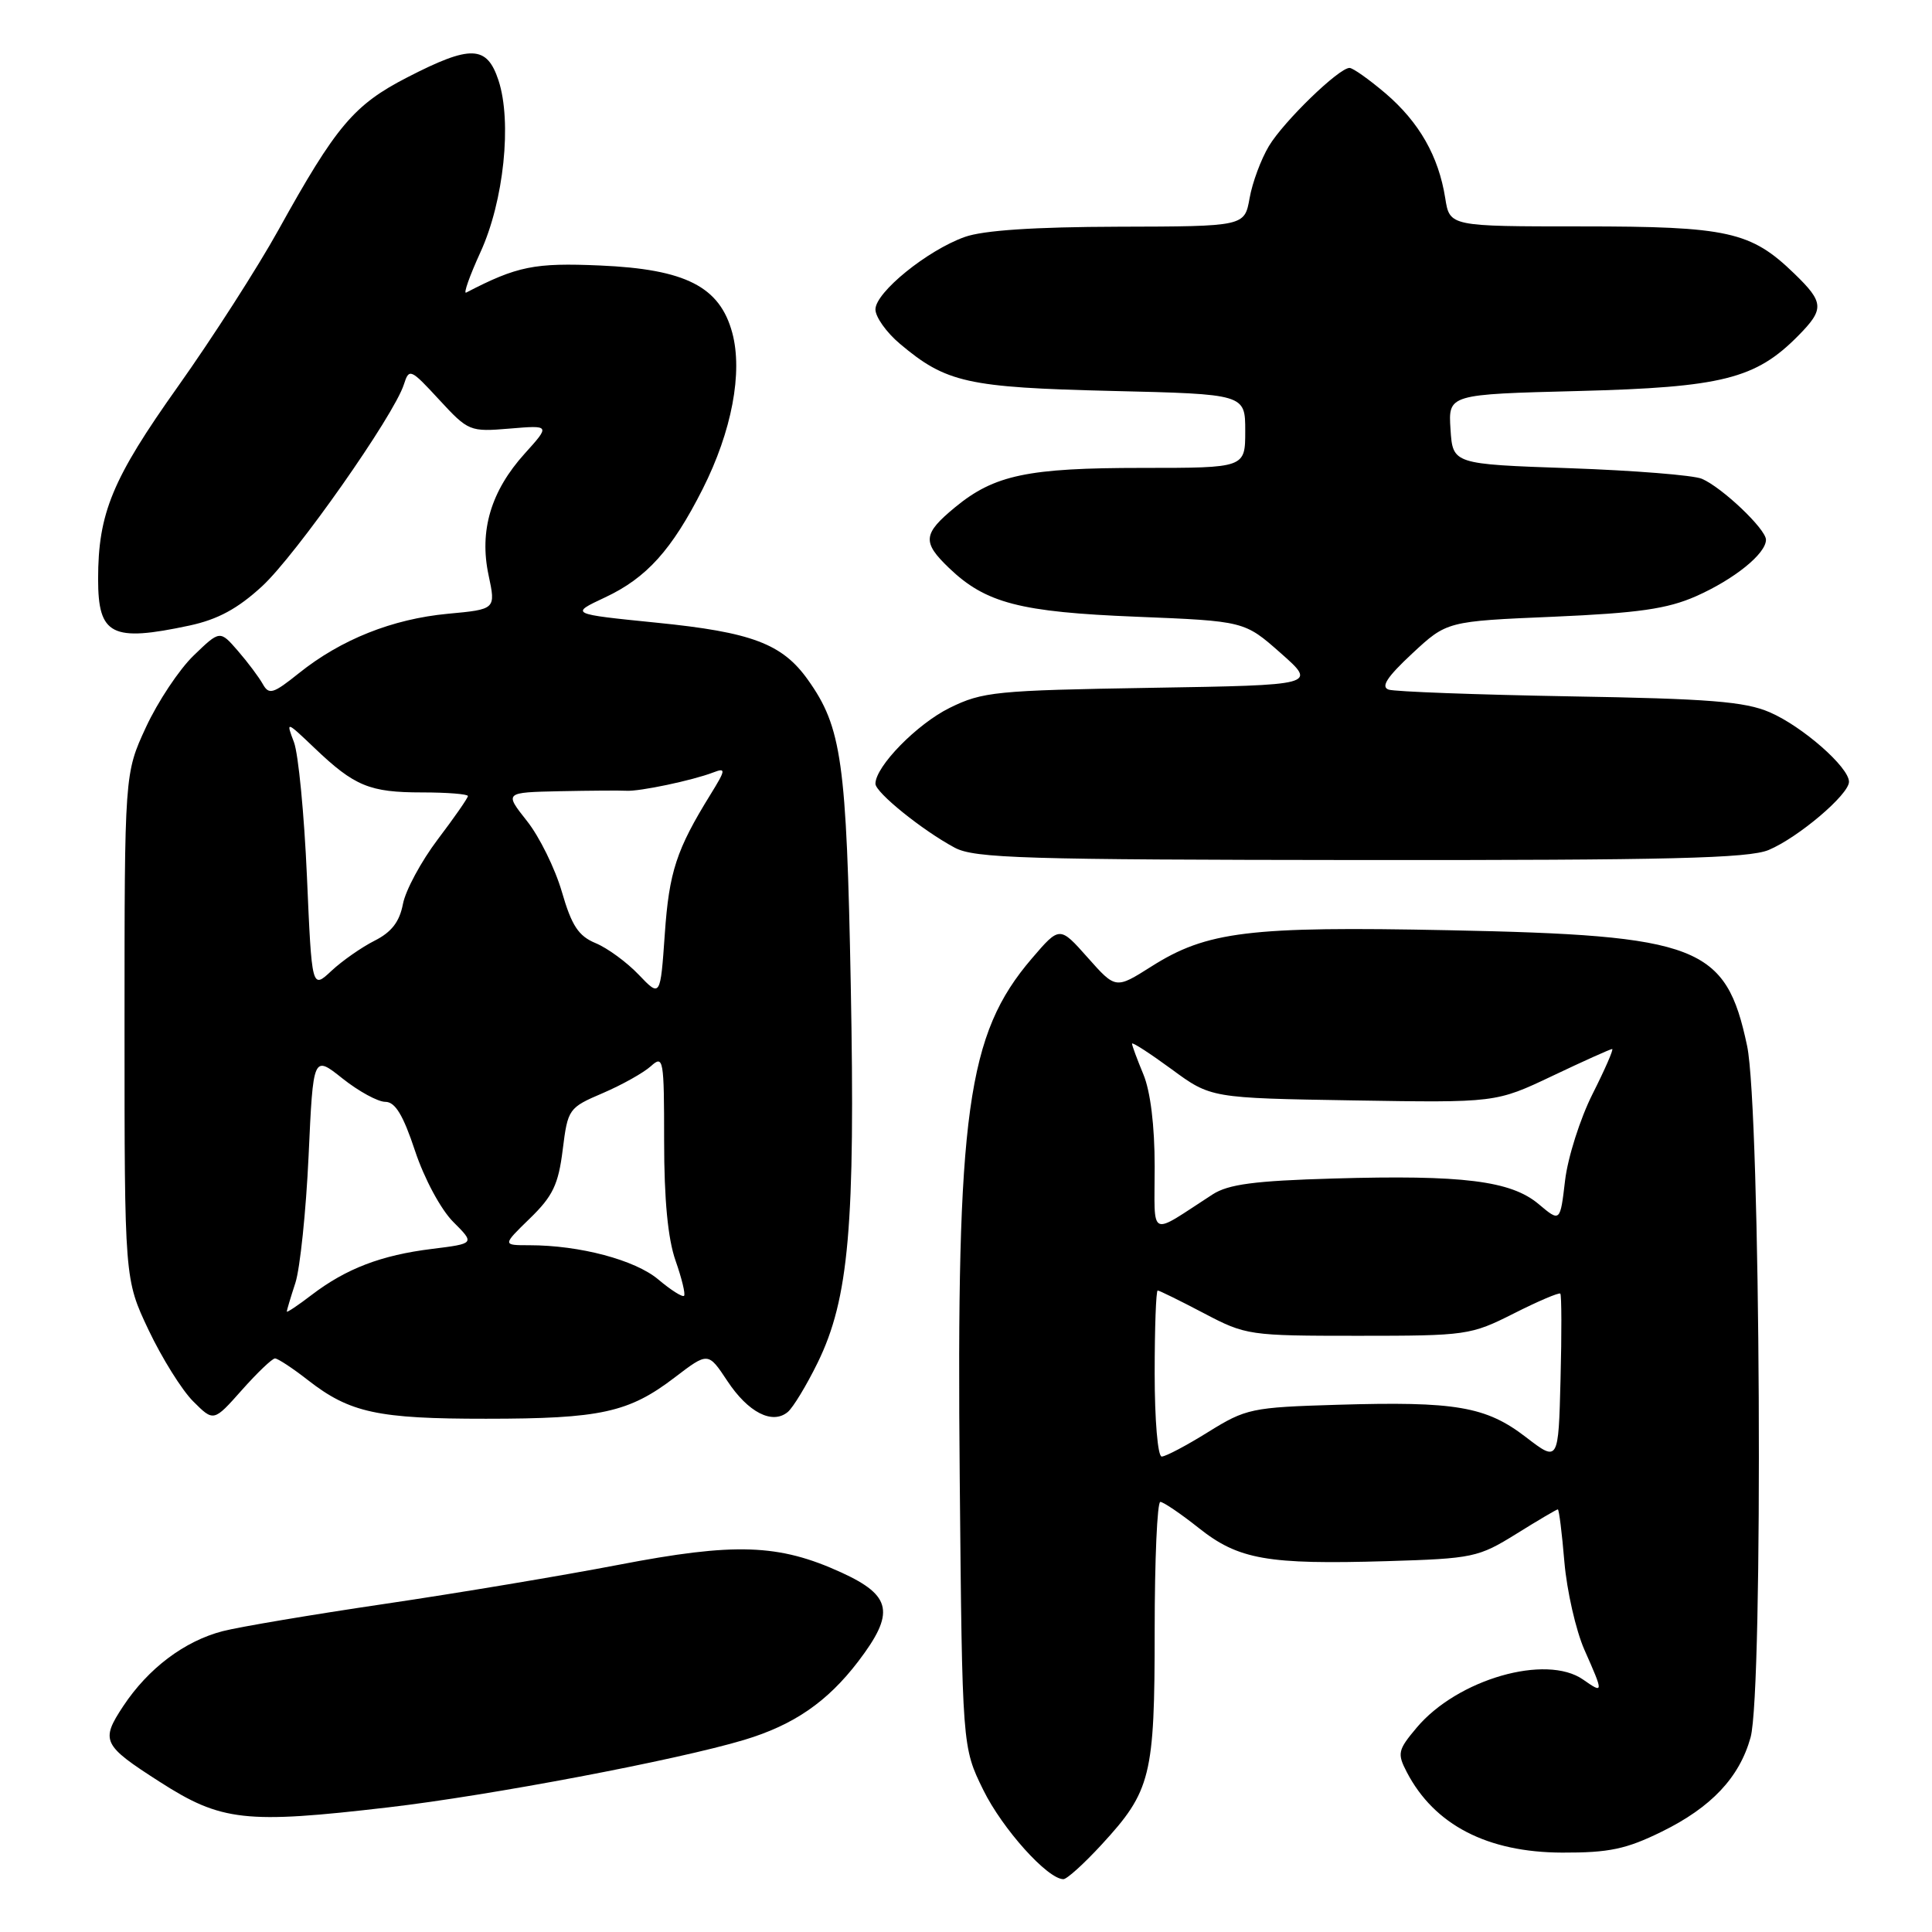 <?xml version="1.0" encoding="UTF-8" standalone="no"?>
<!DOCTYPE svg PUBLIC "-//W3C//DTD SVG 1.1//EN" "http://www.w3.org/Graphics/SVG/1.1/DTD/svg11.dtd" >
<svg xmlns="http://www.w3.org/2000/svg" xmlns:xlink="http://www.w3.org/1999/xlink" version="1.1" viewBox="0 0 256 256">
 <g >
 <path fill="currentColor"
d=" M 145.95 244.44 C 152.52 237.31 153.00 235.38 153.00 216.03 C 153.00 206.66 153.34 199.00 153.75 199.01 C 154.16 199.02 156.45 200.57 158.83 202.46 C 164.11 206.66 167.94 207.33 183.79 206.86 C 195.17 206.52 195.90 206.36 200.91 203.25 C 203.78 201.46 206.26 200.00 206.42 200.00 C 206.58 200.00 206.97 203.14 207.29 206.97 C 207.62 210.80 208.81 216.03 209.94 218.60 C 212.50 224.38 212.50 224.46 209.78 222.56 C 204.87 219.12 193.11 222.51 187.72 228.92 C 185.22 231.89 185.12 232.34 186.41 234.82 C 190.05 241.81 197.08 245.45 207.00 245.48 C 213.22 245.50 215.48 245.02 220.20 242.70 C 226.76 239.48 230.48 235.53 231.96 230.22 C 233.67 224.03 233.29 147.04 231.50 138.58 C 228.69 125.31 225.14 123.93 191.95 123.26 C 165.52 122.72 159.91 123.40 152.54 128.08 C 147.83 131.06 147.83 131.06 144.12 126.88 C 140.41 122.70 140.41 122.70 136.71 127.02 C 128.14 137.04 126.71 147.36 127.17 196.00 C 127.50 231.50 127.50 231.50 130.29 237.18 C 132.82 242.33 138.81 249.00 140.91 249.00 C 141.37 249.00 143.64 246.95 145.95 244.44 Z  M 51.49 239.48 C 64.96 237.91 89.73 233.21 98.59 230.55 C 105.18 228.57 109.62 225.51 113.71 220.16 C 118.62 213.72 118.19 211.44 111.50 208.37 C 103.19 204.57 97.41 204.37 81.94 207.35 C 74.55 208.77 60.62 211.10 51.00 212.52 C 41.38 213.94 31.70 215.57 29.50 216.14 C 24.43 217.46 19.64 221.07 16.33 226.07 C 13.30 230.66 13.58 231.24 21.13 236.08 C 29.33 241.35 32.50 241.70 51.49 239.48 Z  M 36.44 180.00 C 36.81 180.00 38.78 181.29 40.81 182.88 C 46.35 187.20 50.05 188.00 64.40 187.99 C 79.58 187.99 83.31 187.17 89.39 182.53 C 93.83 179.14 93.83 179.14 96.38 182.99 C 99.13 187.15 102.33 188.80 104.38 187.10 C 105.08 186.52 106.87 183.57 108.35 180.55 C 112.48 172.10 113.34 162.38 112.73 130.50 C 112.17 100.90 111.54 96.37 107.04 90.06 C 103.65 85.30 99.60 83.77 87.00 82.51 C 75.50 81.35 75.50 81.35 80.17 79.16 C 85.68 76.58 89.03 72.86 93.11 64.79 C 96.97 57.14 98.44 49.35 97.03 44.10 C 95.38 37.98 90.84 35.67 79.52 35.18 C 70.82 34.80 68.53 35.26 61.77 38.77 C 61.37 38.98 62.22 36.57 63.66 33.42 C 66.76 26.67 67.86 16.13 66.05 10.64 C 64.51 5.99 62.38 5.92 53.97 10.25 C 46.89 13.89 44.54 16.68 36.90 30.46 C 34.15 35.43 28.15 44.77 23.58 51.21 C 14.88 63.46 13.00 67.99 13.00 76.74 C 13.00 84.18 14.80 85.09 25.10 82.89 C 28.87 82.08 31.50 80.65 34.72 77.69 C 39.22 73.55 52.22 55.04 53.52 50.93 C 54.21 48.77 54.40 48.85 58.19 52.96 C 62.06 57.15 62.25 57.23 67.53 56.79 C 72.92 56.34 72.92 56.34 69.52 60.11 C 65.05 65.06 63.48 70.33 64.74 76.22 C 65.70 80.74 65.70 80.74 59.32 81.33 C 52.00 82.02 45.19 84.73 39.62 89.19 C 36.19 91.94 35.64 92.11 34.82 90.64 C 34.31 89.73 32.83 87.75 31.52 86.24 C 29.14 83.50 29.14 83.50 25.66 86.86 C 23.74 88.71 20.90 92.99 19.34 96.36 C 16.50 102.50 16.50 102.50 16.50 136.00 C 16.50 169.50 16.50 169.50 19.69 176.24 C 21.45 179.94 24.10 184.20 25.60 185.69 C 28.31 188.40 28.31 188.40 32.04 184.20 C 34.09 181.89 36.07 180.00 36.44 180.00 Z  M 234.35 112.63 C 238.28 110.98 245.00 105.28 245.00 103.59 C 245.00 101.66 238.83 96.25 234.50 94.38 C 231.22 92.96 226.48 92.58 208.00 92.27 C 195.62 92.05 184.83 91.65 184.01 91.38 C 182.93 91.02 183.78 89.71 187.12 86.60 C 191.72 82.32 191.72 82.32 205.84 81.72 C 217.10 81.23 220.92 80.68 224.72 79.01 C 229.80 76.76 234.00 73.37 234.00 71.52 C 234.00 70.11 228.18 64.58 225.50 63.44 C 224.40 62.97 216.53 62.34 208.00 62.04 C 192.50 61.50 192.50 61.50 192.20 56.88 C 191.90 52.25 191.90 52.25 209.20 51.81 C 228.17 51.32 232.63 50.20 238.25 44.51 C 241.76 40.96 241.71 40.08 237.75 36.25 C 231.99 30.67 228.96 30.00 209.58 30.00 C 192.09 30.00 192.09 30.00 191.50 26.25 C 190.62 20.70 188.06 16.21 183.61 12.39 C 181.42 10.53 179.27 9.00 178.82 9.00 C 177.41 9.00 170.13 16.05 168.14 19.35 C 167.10 21.08 165.94 24.19 165.58 26.25 C 164.91 30.00 164.91 30.00 148.20 30.04 C 137.06 30.07 130.28 30.52 127.83 31.40 C 122.87 33.17 116.00 38.74 116.00 41.00 C 116.00 42.00 117.46 44.06 119.25 45.56 C 125.36 50.71 128.18 51.34 147.25 51.80 C 165.00 52.22 165.00 52.22 165.00 57.11 C 165.00 62.00 165.00 62.00 151.37 62.00 C 136.17 62.00 131.76 62.93 126.56 67.21 C 122.28 70.74 122.17 71.83 125.75 75.26 C 130.61 79.92 135.14 81.10 150.59 81.72 C 164.90 82.30 164.90 82.30 169.70 86.54 C 174.50 90.78 174.50 90.78 152.50 91.14 C 131.96 91.48 130.19 91.65 125.83 93.80 C 121.51 95.93 116.00 101.56 116.00 103.85 C 116.00 105.01 122.24 110.04 126.50 112.32 C 129.13 113.73 135.68 113.92 180.28 113.96 C 221.18 113.99 231.70 113.73 234.35 112.63 Z  M 202.18 190.42 C 196.90 186.36 192.88 185.67 177.21 186.14 C 165.83 186.48 165.10 186.64 160.09 189.75 C 157.22 191.54 154.45 193.00 153.93 193.00 C 153.41 193.00 153.00 188.14 153.00 182.00 C 153.00 175.95 153.18 171.00 153.40 171.00 C 153.62 171.00 156.36 172.35 159.50 174.00 C 165.09 176.94 165.50 177.00 179.96 177.00 C 194.32 177.00 194.88 176.92 200.57 174.05 C 203.79 172.42 206.57 171.24 206.75 171.41 C 206.92 171.59 206.94 176.69 206.78 182.74 C 206.50 193.74 206.50 193.74 202.18 190.42 Z  M 153.00 154.58 C 153.00 149.16 152.44 144.60 151.50 142.35 C 150.68 140.37 150.00 138.55 150.00 138.29 C 150.00 138.04 152.35 139.56 155.22 141.66 C 160.44 145.50 160.44 145.50 179.33 145.81 C 198.21 146.12 198.21 146.12 205.71 142.56 C 209.83 140.60 213.39 139.00 213.62 139.00 C 213.84 139.00 212.68 141.67 211.03 144.94 C 209.38 148.21 207.74 153.37 207.38 156.42 C 206.73 161.95 206.73 161.95 203.88 159.55 C 200.20 156.45 193.80 155.66 176.67 156.16 C 166.22 156.46 162.76 156.92 160.67 158.27 C 152.09 163.82 153.00 164.26 153.00 154.58 Z  M 38.00 173.79 C 38.00 173.63 38.51 171.91 39.14 169.99 C 39.76 168.07 40.55 160.50 40.89 153.16 C 41.50 139.81 41.50 139.81 45.39 142.91 C 47.53 144.61 50.08 146.00 51.06 146.00 C 52.36 146.00 53.42 147.74 55.00 152.51 C 56.22 156.18 58.42 160.27 60.05 161.90 C 62.93 164.78 62.93 164.78 57.22 165.49 C 50.51 166.32 45.88 168.09 41.30 171.58 C 39.49 172.97 38.00 173.96 38.00 173.79 Z  M 87.22 169.53 C 84.15 166.95 76.82 165.00 70.14 165.00 C 66.56 165.00 66.56 165.00 70.21 161.45 C 73.25 158.50 73.99 156.96 74.56 152.36 C 75.24 146.93 75.34 146.78 79.88 144.84 C 82.42 143.75 85.29 142.14 86.25 141.27 C 87.91 139.77 88.00 140.30 88.00 151.22 C 88.00 158.95 88.50 164.16 89.51 167.03 C 90.34 169.39 90.85 171.49 90.64 171.70 C 90.42 171.91 88.89 170.94 87.22 169.53 Z  M 84.63 129.15 C 83.06 127.50 80.49 125.62 78.92 124.97 C 76.65 124.03 75.75 122.66 74.45 118.17 C 73.55 115.08 71.47 110.85 69.82 108.78 C 66.83 105.00 66.83 105.00 74.17 104.84 C 78.20 104.76 82.17 104.73 83.00 104.78 C 84.73 104.89 91.77 103.41 94.52 102.35 C 96.21 101.70 96.18 101.98 94.14 105.28 C 89.63 112.58 88.66 115.52 88.09 123.75 C 87.50 132.15 87.50 132.15 84.63 129.15 Z  M 40.67 116.13 C 40.31 107.91 39.54 99.91 38.95 98.34 C 37.88 95.52 37.90 95.52 41.69 99.13 C 46.98 104.18 48.98 105.00 55.93 105.00 C 59.27 105.00 62.00 105.22 62.00 105.48 C 62.00 105.74 60.20 108.33 58.00 111.23 C 55.81 114.13 53.73 117.98 53.39 119.79 C 52.94 122.14 51.88 123.52 49.63 124.65 C 47.91 125.52 45.33 127.32 43.91 128.65 C 41.32 131.07 41.32 131.07 40.67 116.13 Z "/>
</g>
</svg>